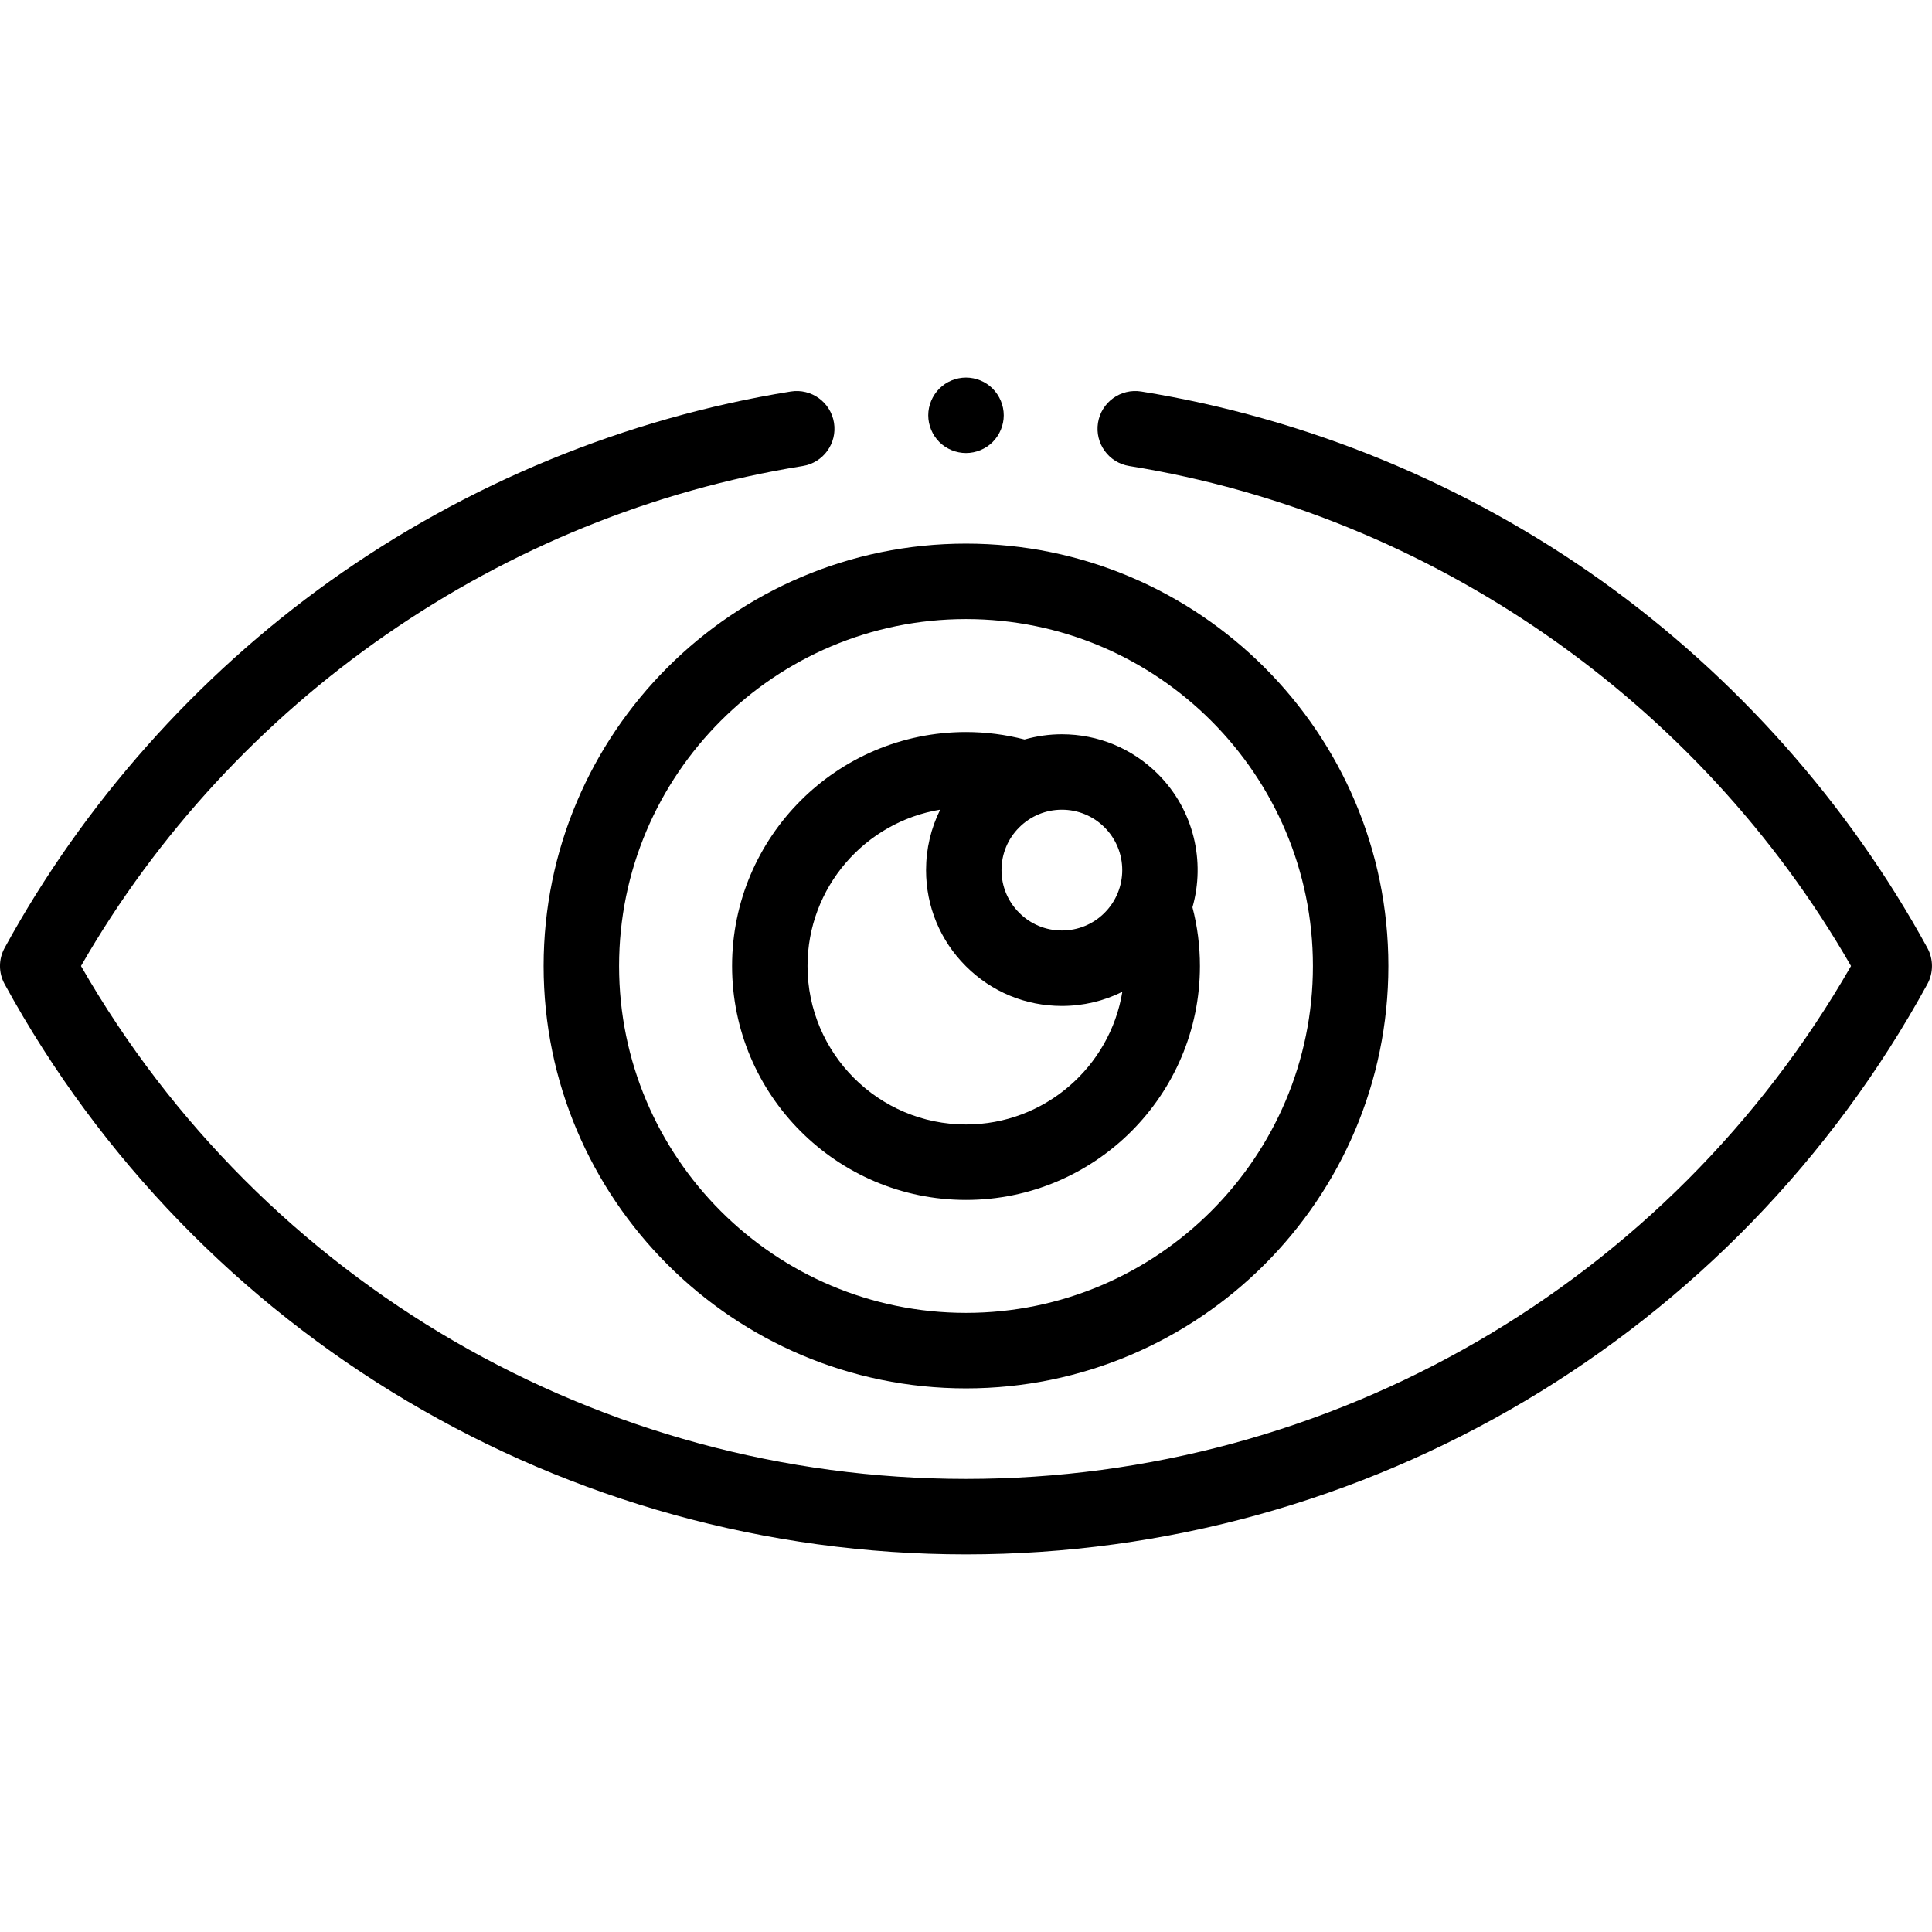 <svg width="37" height="37" viewBox="0 0 37 37" fill="none" xmlns="http://www.w3.org/2000/svg">
<g clip-path="url(#clip0)">
<path d="M36.911 18.153C35.401 15.392 33.246 12.963 30.681 11.129C28.069 9.263 25.017 8.007 21.856 7.498C21.462 7.435 21.091 7.703 21.028 8.097C20.965 8.491 21.233 8.862 21.627 8.925C27.394 9.853 32.532 13.42 35.449 18.5C31.968 24.57 25.51 28.323 18.5 28.323C11.49 28.323 5.032 24.57 1.551 18.5C4.468 13.42 9.606 9.853 15.373 8.925C15.767 8.862 16.035 8.491 15.972 8.097C15.909 7.703 15.538 7.435 15.144 7.498C11.983 8.007 8.931 9.263 6.319 11.129C3.754 12.963 1.599 15.392 0.089 18.153C-0.03 18.369 -0.03 18.631 0.089 18.847C3.774 25.584 10.829 29.768 18.5 29.768C26.171 29.768 33.226 25.584 36.911 18.847C37.029 18.631 37.029 18.369 36.911 18.153Z" fill="black"/>
<path d="M10.411 18.5C10.411 22.96 14.04 26.589 18.5 26.589C22.96 26.589 26.589 22.96 26.589 18.5C26.589 14.039 22.96 10.411 18.5 10.411C14.04 10.411 10.411 14.039 10.411 18.5ZM25.144 18.5C25.144 22.163 22.163 25.143 18.5 25.143C14.836 25.143 11.856 22.163 11.856 18.5C11.856 14.836 14.836 11.856 18.5 11.856C22.163 11.856 25.144 14.836 25.144 18.5Z" fill="black"/>
<path d="M18.5 14.019C16.029 14.019 14.02 16.029 14.02 18.5C14.02 20.97 16.029 22.98 18.5 22.98C20.971 22.98 22.98 20.97 22.98 18.5C22.98 18.119 22.932 17.742 22.837 17.376C23.086 16.498 22.866 15.514 22.176 14.824C21.684 14.333 21.031 14.062 20.336 14.062C20.091 14.062 19.851 14.097 19.621 14.162C19.256 14.068 18.88 14.019 18.5 14.019ZM18.5 21.535C16.826 21.535 15.465 20.174 15.465 18.5C15.465 16.994 16.567 15.742 18.006 15.506C17.829 15.861 17.735 16.255 17.735 16.664C17.735 17.358 18.005 18.012 18.497 18.503C18.988 18.995 19.641 19.265 20.336 19.265C20.745 19.265 21.139 19.171 21.494 18.994C21.258 20.433 20.005 21.535 18.5 21.535ZM21.154 17.481C20.936 17.7 20.645 17.82 20.336 17.82C20.027 17.82 19.737 17.7 19.519 17.481C19.3 17.263 19.18 16.973 19.18 16.664C19.18 16.355 19.3 16.064 19.519 15.846C19.737 15.628 20.027 15.507 20.336 15.507C20.645 15.507 20.936 15.628 21.154 15.846C21.605 16.297 21.605 17.03 21.154 17.481Z" fill="black"/>
<path d="M18.5 8.676C18.69 8.676 18.877 8.599 19.011 8.465C19.145 8.33 19.223 8.144 19.223 7.954C19.223 7.763 19.145 7.578 19.011 7.443C18.877 7.308 18.69 7.231 18.5 7.231C18.31 7.231 18.123 7.308 17.989 7.443C17.855 7.578 17.777 7.763 17.777 7.954C17.777 8.144 17.855 8.331 17.989 8.465C18.123 8.599 18.31 8.676 18.5 8.676Z" fill="black"/>
</g>
<defs>
<clipPath id="clip0">
<rect width="37" height="37" fill="white"/>
</clipPath>
</defs>
</svg>
